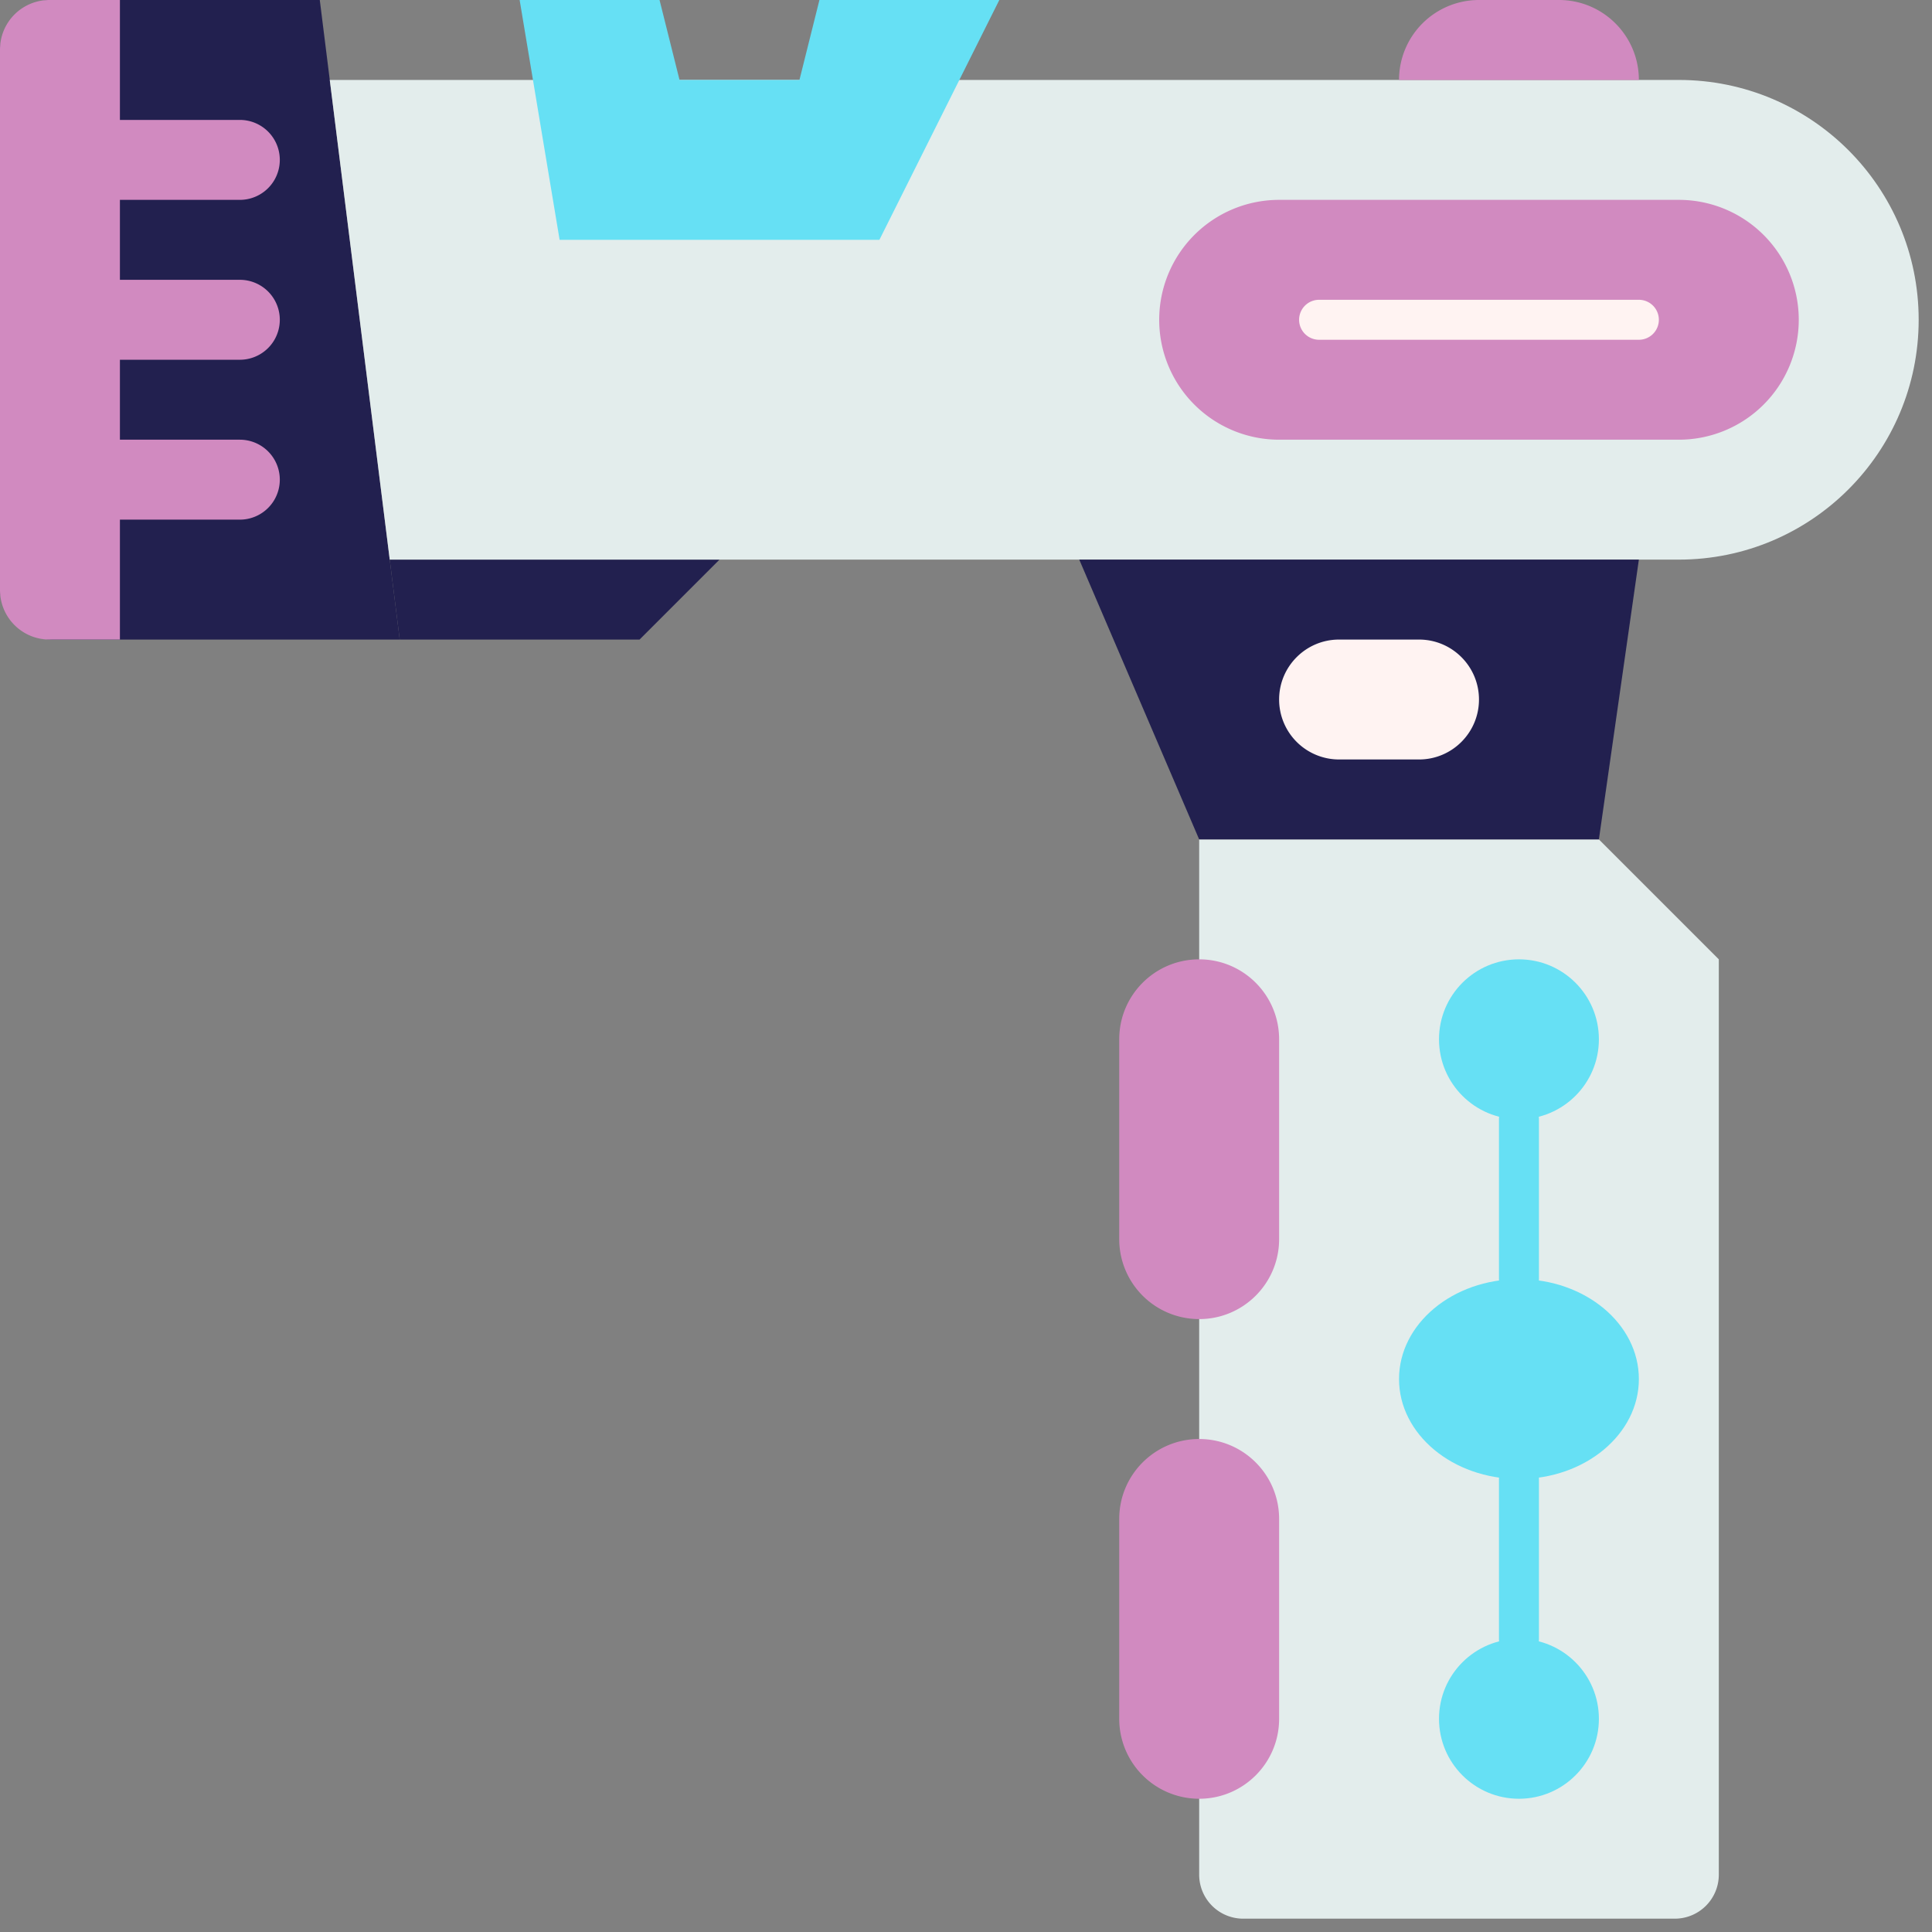 <svg xmlns="http://www.w3.org/2000/svg" width="116" height="116" viewBox="0 0 116 116">
    <rect x="0" y="0" width="116" height="116" fill="#808080" stroke="none"/>
    <g fill="none" fill-rule="nonzero">
        <path fill="#E3EDEC" d="M72 112.555a2.644 2.644 0 0 0 2.645 2.645h25.913a2.643 2.643 0 0 0 2.642-2.645V57.6L96 50.4H72v62.155z"/>
        <path fill="#66E0F4" d="M91.2 78a1.2 1.2 0 0 1-1.2-1.2v-9.6a1.2 1.2 0 0 1 2.4 0v9.6a1.2 1.2 0 0 1-1.2 1.2zM91.2 99.6a1.2 1.2 0 0 1-1.2-1.2v-9.6a1.2 1.2 0 0 1 2.4 0v9.6a1.2 1.2 0 0 1-1.2 1.2z"/>
        <path fill="#22204F" d="M23.4 33.6l.6 4.8h14.4l4.8-4.8z"/>
        <circle cx="91.2" cy="62.4" r="4.8" fill="#66E0F4"/>
        <ellipse cx="91.2" cy="82.8" fill="#66E0F4" rx="7.2" ry="6"/>
        <circle cx="91.2" cy="103.2" r="4.8" fill="#66E0F4"/>
        <path fill="#22204F" d="M24 38.4H3.173A3.173 3.173 0 0 1 0 35.227V3.173A3.173 3.173 0 0 1 3.173 0H19.2L24 38.4z"/>
        <path fill="#D18AC0" d="M7.2 38.4H2.971A2.97 2.97 0 0 1 0 35.429V2.97A2.97 2.97 0 0 1 2.971 0H7.2v38.4z"/>
        <path fill="#E3EDEC" d="M100.8 4.8h-81l3.6 28.8h77.4c7.954 0 14.4-6.446 14.4-14.4 0-7.954-6.446-14.4-14.4-14.4z"/>
        <path fill="#D18AC0" d="M14.4 12H7.2a2.4 2.4 0 0 1 0-4.8h7.2a2.4 2.4 0 0 1 0 4.8zM14.4 31.2H7.2a2.4 2.4 0 0 1 0-4.8h7.2a2.4 2.4 0 0 1 0 4.8zM14.4 21.6H7.2a2.4 2.4 0 0 1 0-4.8h7.2a2.4 2.4 0 0 1 0 4.8z"/>
        <path fill="#66E0F4" d="M49.2 0L48 4.8h-7.2L39.6 0h-8.4l2.4 14.4h19.2L60 0z"/>
        <path fill="#D18AC0" d="M93.6 0h-4.8A4.799 4.799 0 0 0 84 4.8h14.4c0-2.652-2.148-4.8-4.8-4.8z"/>
        <path fill="#22204F" d="M64.8 33.6L72 50.4h24l2.4-16.8z"/>
        <path fill="#FFF3F2" d="M85.2 45.6h-4.8a3.601 3.601 0 0 1-3.6-3.6c0-1.987 1.613-3.6 3.6-3.6h4.8c1.987 0 3.6 1.613 3.6 3.6s-1.613 3.6-3.6 3.6z"/>
        <path fill="#D18AC0" d="M72 79.2a4.799 4.799 0 0 1-4.8-4.8v-12c0-2.652 2.148-4.8 4.8-4.8 2.652 0 4.8 2.148 4.8 4.8v12c0 2.652-2.148 4.8-4.8 4.8zM72 108a4.799 4.799 0 0 1-4.8-4.8v-12c0-2.652 2.148-4.8 4.8-4.8 2.652 0 4.8 2.148 4.8 4.8v12c0 2.652-2.148 4.8-4.8 4.8zM100.8 12h-24a7.2 7.2 0 0 0-7.2 7.2 7.2 7.2 0 0 0 7.2 7.2h24a7.2 7.2 0 0 0 7.2-7.2 7.2 7.2 0 0 0-7.2-7.2z"/>
        <path fill="#FFF3F2" d="M98.4 18H79.2a1.2 1.2 0 0 0 0 2.4h19.2a1.2 1.2 0 0 0 0-2.4z"/>
    </g>
</svg>
